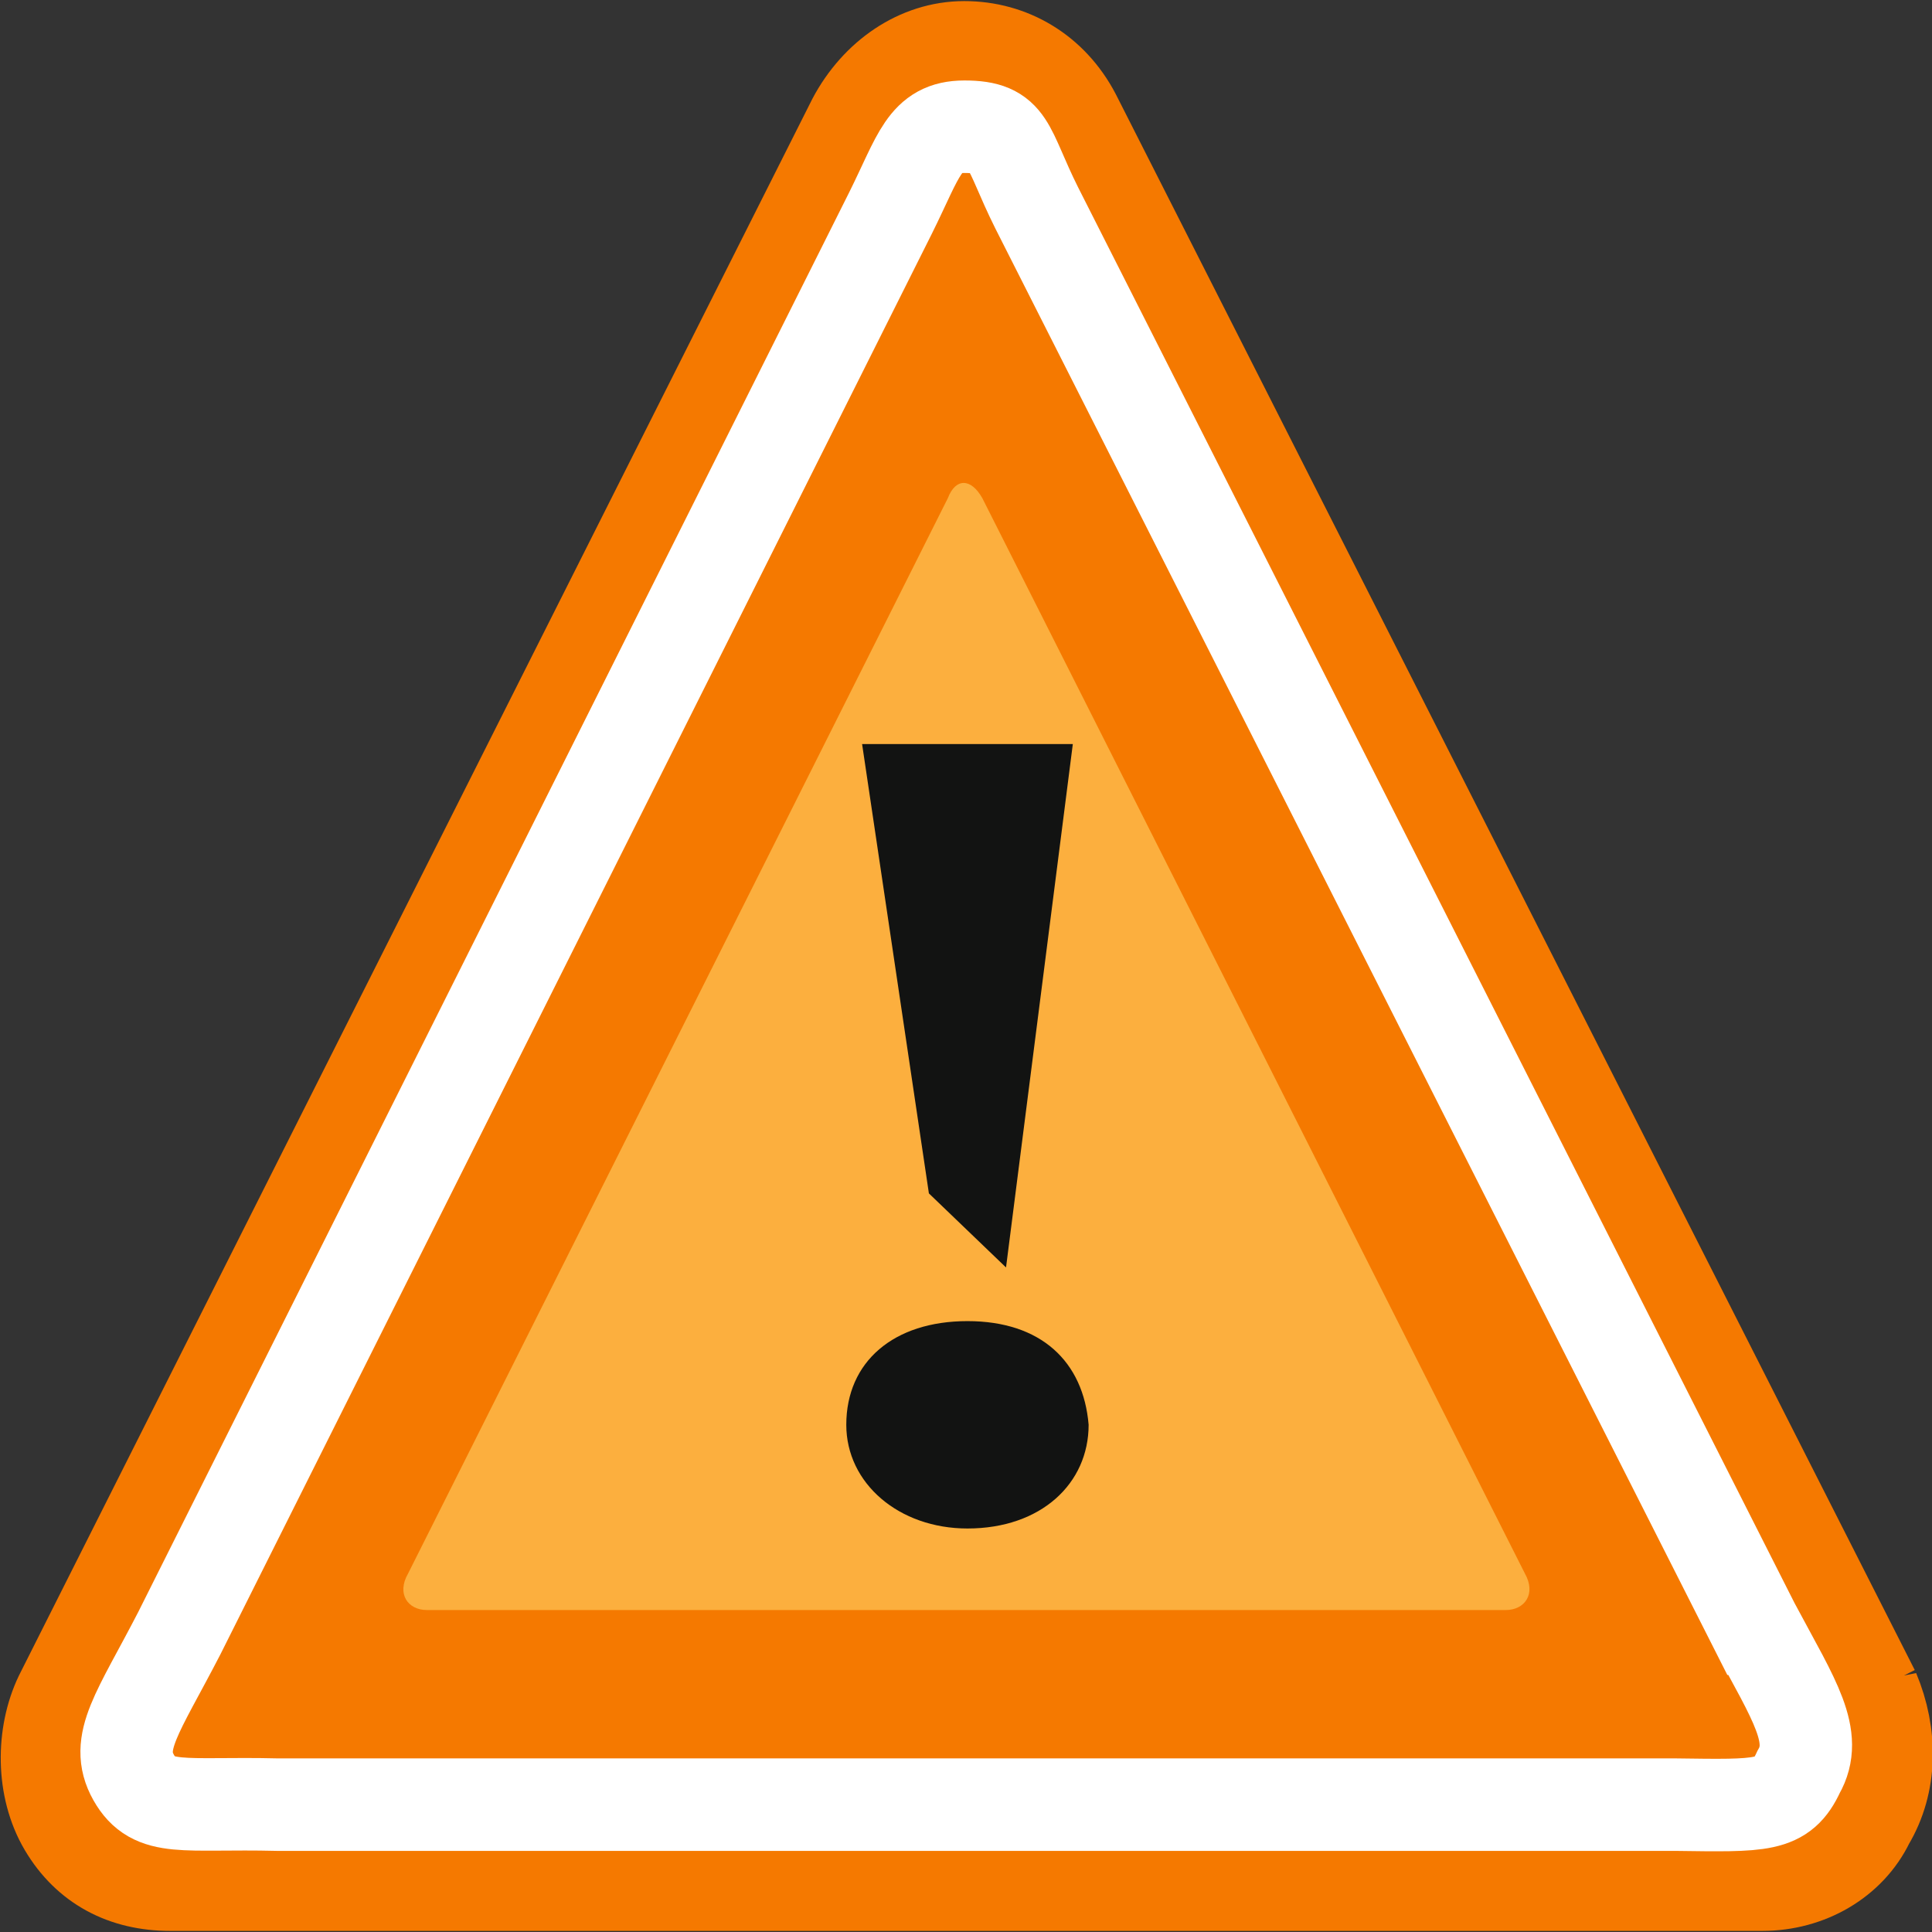 <?xml version="1.0" encoding="UTF-8" standalone="no"?>
<!-- Generator: Adobe Illustrator 12.0.0, SVG Export Plug-In . SVG Version: 6.00 Build 51448)  -->

<svg
   xmlns:dc="http://purl.org/dc/elements/1.1/"
   xmlns:cc="http://creativecommons.org/ns#"
   xmlns:rdf="http://www.w3.org/1999/02/22-rdf-syntax-ns#"
   xmlns:svg="http://www.w3.org/2000/svg"
   xmlns="http://www.w3.org/2000/svg"
   xmlns:sodipodi="http://sodipodi.sourceforge.net/DTD/sodipodi-0.dtd"
   xmlns:inkscape="http://www.inkscape.org/namespaces/inkscape"
   version="1.0"
   id=""
   width="24"
   height="24"
   viewBox="0 0 26.062 26.062"
   overflow="visible"
   enable-background="new 0 0 139 139"
   xml:space="preserve"
   sodipodi:version="0.32"
   inkscape:version="0.91+devel r"
   sodipodi:docname="gimp-warning-24a.svg"
   inkscape:output_extension="org.inkscape.output.svgz.inkscape"
   style="overflow:visible"><rect x="0" y="0" width="26.062" height="26.062" fill="#333333" stroke="none"/><defs
     id="defs3162" /><sodipodi:namedview
     inkscape:window-height="1016"
     inkscape:window-width="1920"
     inkscape:pageshadow="2"
     inkscape:pageopacity="0.0"
     guidetolerance="10.0"
     gridtolerance="10.0"
     objecttolerance="10.0"
     borderopacity="1.0"
     bordercolor="#666666"
     pagecolor="#ffffff"
     id="base"
     inkscape:zoom="23.482014"
     inkscape:cx="-12.169258"
     inkscape:cy="9.9309068"
     inkscape:window-x="0"
     inkscape:window-y="27"
     inkscape:current-layer=""
     height="128px"
     width="128px"
     showgrid="true"
     inkscape:window-maximized="1"
     showguides="false"
     inkscape:snap-global="false"><inkscape:grid
       type="xygrid"
       id="grid4234" /></sodipodi:namedview><g
     id="g4240"
     transform="matrix(1.085,0,0,1.086,0.016,8.687)"><rect
       style="fill:none;stroke-width:0.3"
       y="-7.999"
       x="7.7556515e-06"
       height="23.999"
       width="23.999"
       id="rect6639-9" /><path
       style="fill:#f57900;fill-opacity:1;fill-rule:nonzero;stroke:#f57900;stroke-width:1.135;stroke-miterlimit:4;stroke-dasharray:none;stroke-opacity:1"
       d="M 23.285,13.002 13.352,-6.572 c -0.286,-0.544 -0.802,-0.846 -1.378,-0.846 -0.575,0 -1.095,0.362 -1.384,0.906 L 0.731,13.062 c -0.232,0.483 -0.235,1.148 0.051,1.631 0.286,0.483 0.745,0.725 1.32,0.725 H 21.895 c 0.575,0 1.094,-0.302 1.326,-0.785 0.29,-0.483 0.292,-1.087 0.064,-1.631 z"
       id="path10109"
       inkscape:connector-curvature="0" /><path
       id="path10111"
       d="m 5.058,11.548 c -0.144,0.251 -0.002,0.452 0.236,0.452 h 13.411 c 0.238,0 0.381,-0.201 0.24,-0.452 l -6.747,-13.36 c -0.142,-0.251 -0.332,-0.251 -0.428,0 z"
       style="fill:#fcaf3e;fill-opacity:1;fill-rule:nonzero;stroke:none;stroke-width:1.092;stroke-miterlimit:4"
       inkscape:connector-curvature="0" /><path
       style="opacity:1;fill:none;fill-opacity:1;fill-rule:nonzero;stroke:#ffffff;stroke-width:1.149;stroke-miterlimit:4;stroke-dasharray:none;stroke-opacity:1"
       d="M 21.814,12.232 12.874,-5.418 c -0.381,-0.763 -0.32,-1.007 -0.899,-1.007 -0.498,0 -0.561,0.356 -0.92,1.076 L 2.215,12.287 c -0.513,0.993 -0.815,1.356 -0.568,1.793 0.247,0.437 0.614,0.309 1.786,0.337 H 20.809 c 1.091,0.014 1.337,0.031 1.538,-0.406 0.251,-0.437 -0.053,-0.888 -0.532,-1.779 z"
       id="path1325"
       inkscape:connector-curvature="0" /><g
       style="fill:#121312;fill-opacity:1;fill-rule:nonzero;stroke:#000000;stroke-width:1.769;stroke-miterlimit:4"
       transform="matrix(0.655,0,0,0.56,-3.641,-9.453)"
       id="g10114"><path
         style="fill:#121312;fill-opacity:1;stroke:none"
         d="m 23.9,36.5 c -1.3,0 -2.3,-1 -2.3,-2.3 0,-1.4 0.9,-2.3 2.3,-2.3 1.4,0 2.2,0.9 2.3,2.3 0,1.3 -0.9,2.3 -2.3,2.3 z M 23.168,29.067 21.9,19.1 h 4 l -1.268,11.61 z"
         id="path10116"
         inkscape:connector-curvature="0" /></g></g></svg>